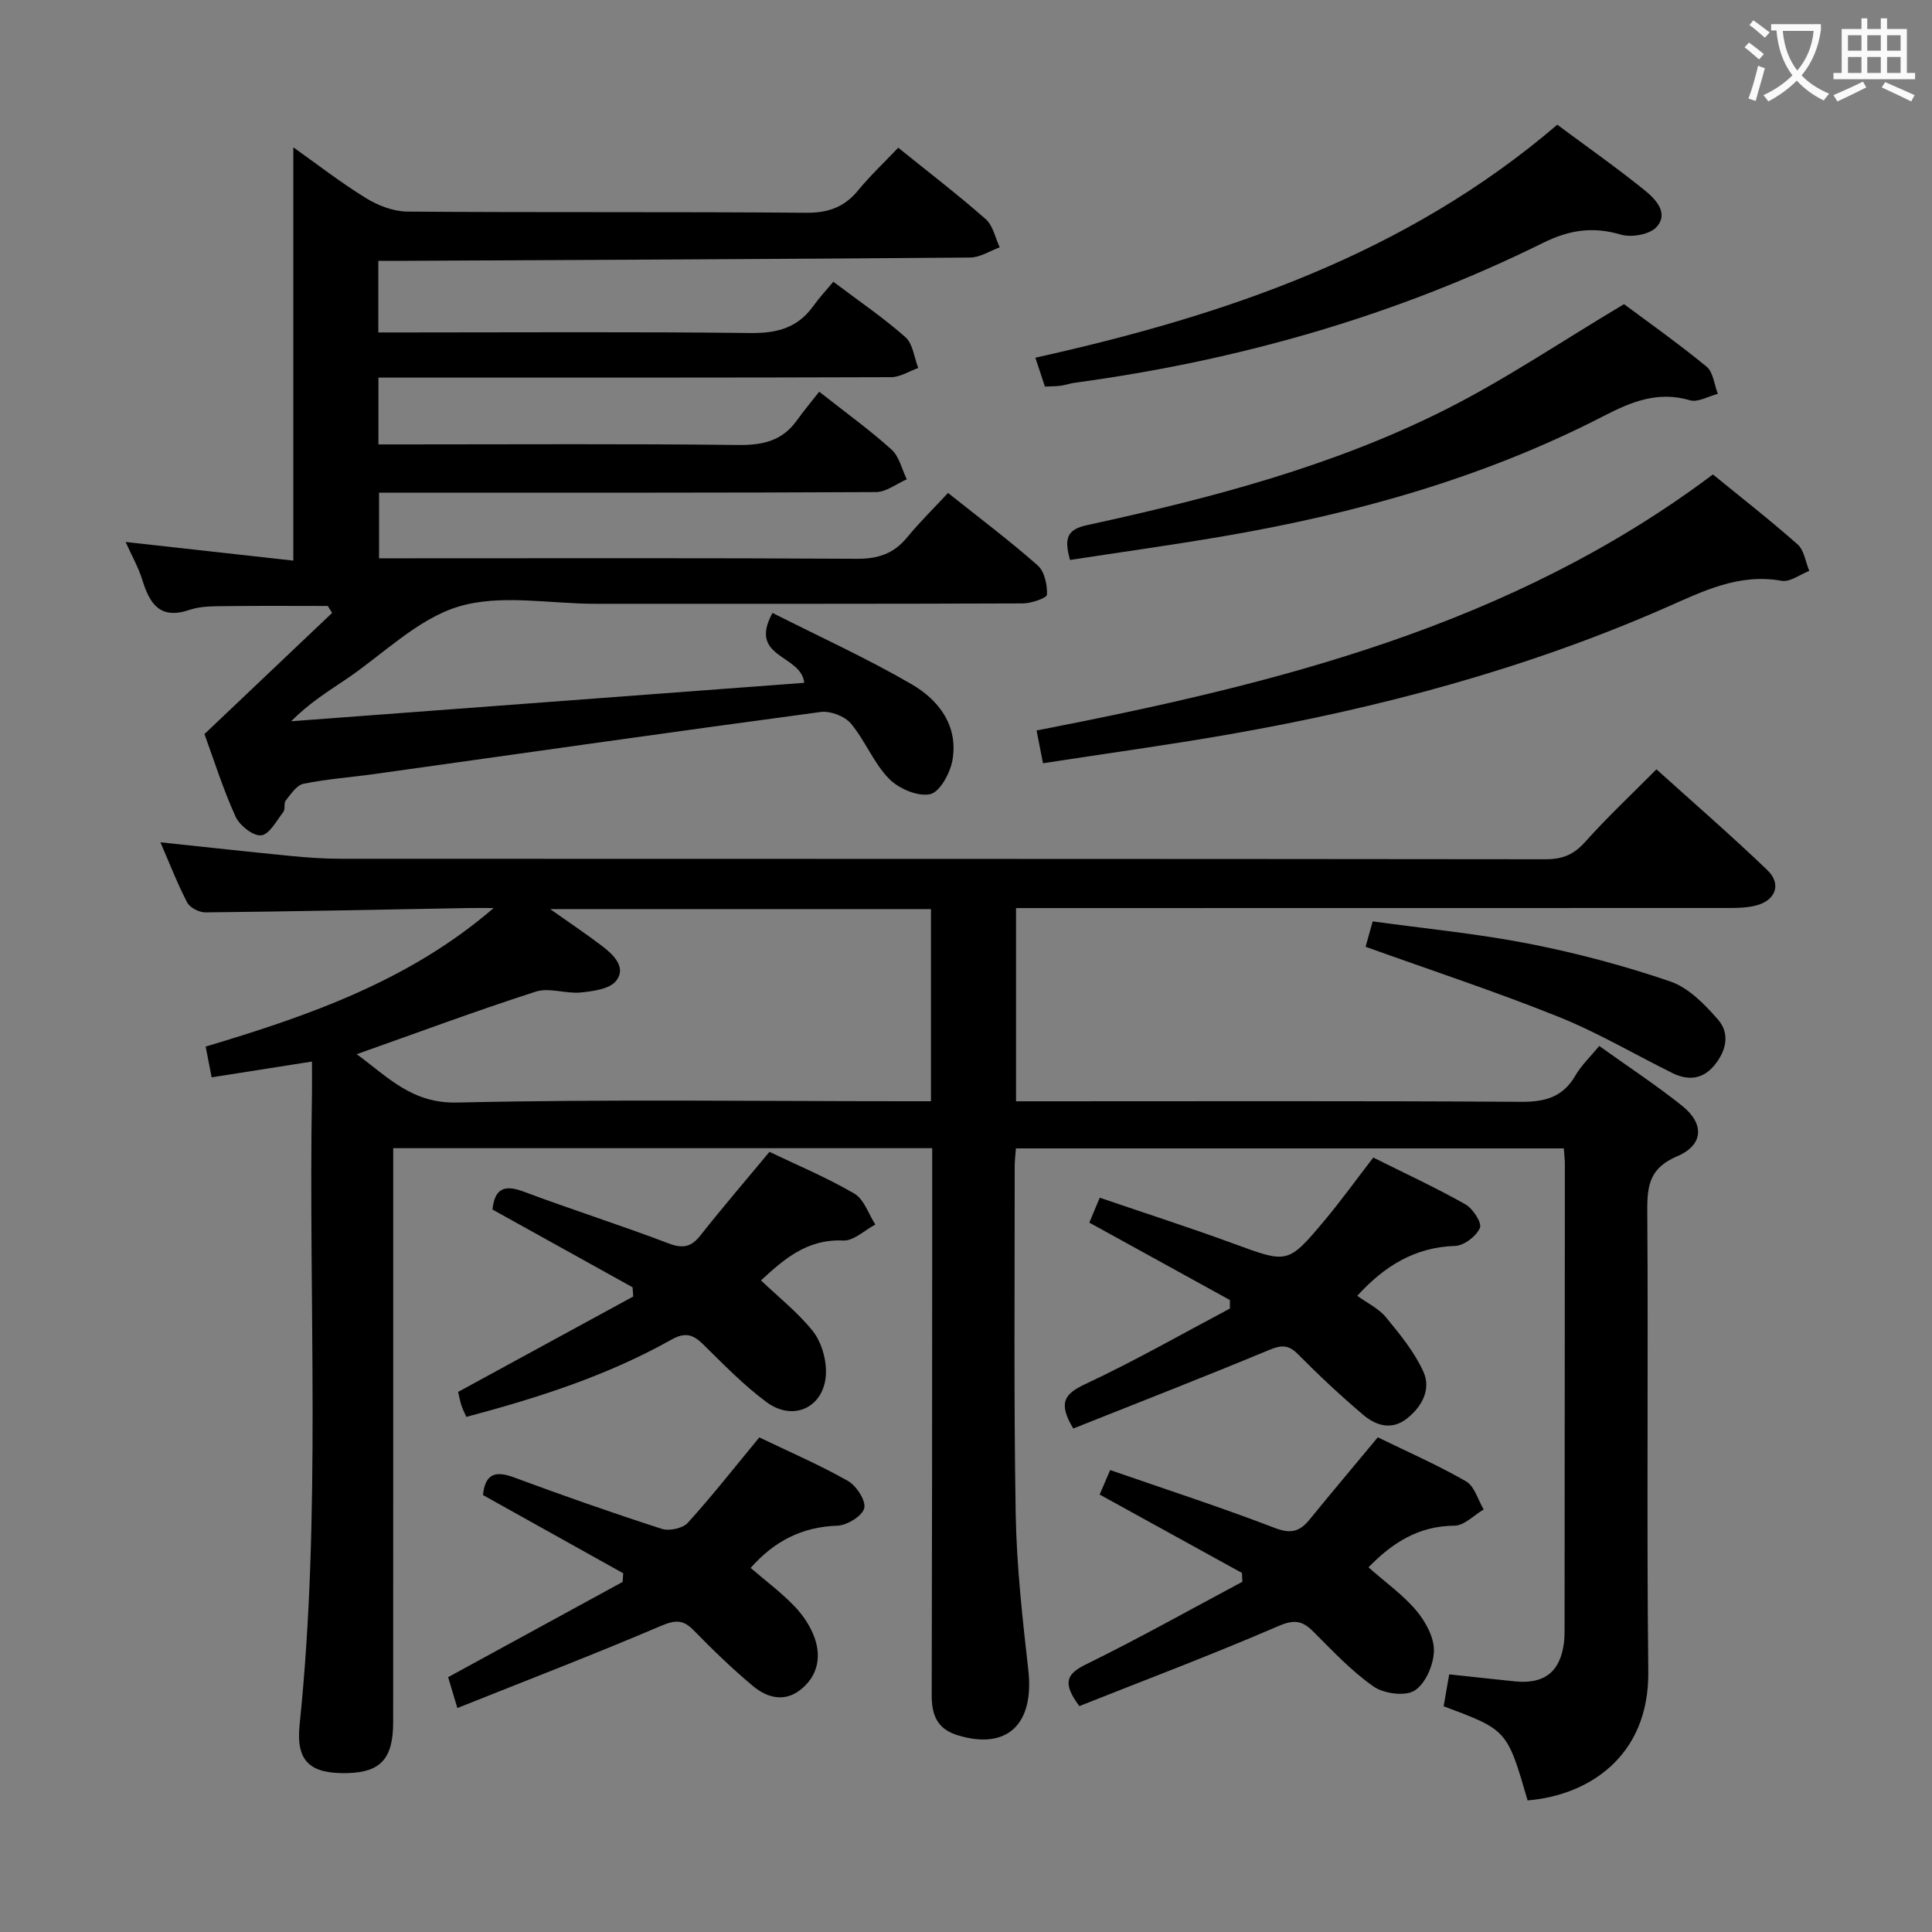 <svg enable-background="new 0 0 400 400" viewBox="0 0 400 400" xmlns="http://www.w3.org/2000/svg"><rect x="0" y="0" width="400" height="400" fill="#808080" stroke="none"/><g fill="#010000"><path d="m42.58 216.68c21.82-6.5 42.36-13.79 59.62-28.68-1.75 0-3.49-.03-5.24 0-18.14.33-36.29.71-54.43.9-1.29.01-3.21-.97-3.77-2.04-2.06-3.96-3.67-8.15-5.55-12.47 9.24.98 18.07 1.95 26.91 2.82 3.47.34 6.97.59 10.45.59 83.16.03 166.33 0 249.49.1 3.48 0 5.81-.99 8.13-3.59 4.53-5.07 9.52-9.75 14.76-15.03 7.79 7.03 15.56 13.76 22.96 20.87 3.03 2.91 1.7 6.33-2.44 7.35-1.74.43-3.61.49-5.42.49-47.16.02-94.33.02-141.49.02-1.97 0-3.94 0-6.2 0v40h5.65c33 0 66-.1 98.99.11 4.97.03 8.6-1.02 11.17-5.44 1.22-2.11 3.07-3.85 4.93-6.13 5.91 4.24 11.73 8.06 17.16 12.39 4.68 3.74 4.45 8.13-1.05 10.47-5.56 2.36-6.2 5.89-6.16 11.17.23 31.83-.15 63.67.21 95.49.2 17.84-12.7 25.7-24.99 26.68-4.23-14.58-4.23-14.58-17.38-19.48.36-2.06.73-4.23 1.15-6.61 4.78.51 9.2 1 13.62 1.45 6.11.62 9.4-2 10.15-8.07.12-.99.11-2 .12-3 .03-32 .05-64 .06-95.99 0-.99-.13-1.98-.22-3.29-37.82 0-75.55 0-113.44 0-.1 1.45-.25 2.59-.25 3.73.02 24-.2 48 .21 71.99.19 10.78 1.4 21.56 2.61 32.29 1.27 11.24-4.4 16.62-14.61 13.5-4.34-1.33-5.4-4.27-5.39-8.35.08-29.33.08-58.66.1-88 .01-8.3 0-16.6 0-25.2-37.19 0-73.95 0-111.59 0v5.82c0 37.67.01 75.33-.01 113 0 7.57-2.59 10.38-9.43 10.56-7.69.19-10.74-2.33-9.94-10.02 4.51-43.54 1.81-87.19 2.56-130.79.03-1.97 0-3.93 0-6.51-7.12 1.12-13.64 2.15-20.77 3.27-.4-2.05-.78-4.03-1.24-6.37zm71.33-28.46c4.28 3.03 7.7 5.3 10.95 7.8 2.29 1.77 4.84 4.36 2.71 7.05-1.34 1.7-4.75 2.15-7.31 2.41-3.09.31-6.55-1.07-9.35-.17-12.25 3.94-24.31 8.44-37.06 12.95 6.5 4.75 11.41 10.22 20.78 10.01 30.97-.71 61.96-.27 92.94-.27h5.18c0-13.7 0-26.63 0-39.78-26.04 0-51.81 0-78.84 0z"/><path d="m42.33 151.98c9.24-8.77 17.84-16.93 26.44-25.09-.3-.48-.61-.95-.91-1.43-6.9 0-13.79-.06-20.69.03-2.65.04-5.47-.06-7.91.77-6.11 2.08-8.25-1.21-9.79-6.18-.82-2.64-2.22-5.09-3.46-7.87 11.86 1.32 23.32 2.59 34.72 3.86 0-29.07 0-57.1 0-85.57 4.86 3.45 9.78 7.28 15.06 10.53 2.51 1.54 5.69 2.76 8.58 2.78 27.5.21 55 .01 82.5.24 4.59.04 7.93-1.14 10.8-4.64 2.51-3.06 5.42-5.79 8.3-8.83 6.34 5.12 12.4 9.76 18.12 14.8 1.51 1.33 1.96 3.85 2.89 5.83-2.04.74-4.07 2.1-6.12 2.11-38.81.32-77.62.48-116.44.68-1.95.01-3.91 0-6.09 0v14.83h5.6c23.83 0 47.67-.16 71.5.12 5.45.06 9.7-1.07 12.92-5.55 1.25-1.74 2.73-3.32 4.18-5.07 5.54 4.18 10.5 7.54 14.94 11.49 1.55 1.38 1.8 4.21 2.64 6.37-1.87.66-3.74 1.89-5.62 1.9-33.33.12-66.67.08-100 .09-1.95 0-3.91 0-6.14 0v13.83h5.52c23 0 46-.15 69 .12 5.07.06 9.08-.86 12.1-5.07 1.45-2.03 3.07-3.95 4.64-5.96 5.69 4.48 10.56 7.99 14.98 11.99 1.6 1.44 2.13 4.07 3.15 6.15-2.13.92-4.25 2.63-6.38 2.64-32.17.17-64.33.12-96.5.12-1.99 0-3.99 0-6.38 0v13.59h5.91c31 0 62-.09 93 .1 4.38.03 7.65-1.05 10.41-4.42 2.53-3.08 5.39-5.89 8.48-9.21 6.55 5.22 12.76 9.88 18.57 15.01 1.41 1.25 2 4.02 1.91 6.05-.03.7-3.25 1.8-5.01 1.81-29.5.11-59 .08-88.5.08-9.5 0-19.62-2.05-28.32.58-8.57 2.59-15.69 9.96-23.48 15.18-3.73 2.5-7.53 4.89-11.17 8.56 35.4-2.65 70.79-5.31 106.23-7.96-.65-5.96-11.73-5.06-6.57-14.47 9.74 4.93 19.53 9.38 28.78 14.75 5.63 3.27 9.71 8.59 8.48 15.71-.46 2.68-2.62 6.64-4.63 7.07-2.57.54-6.53-1.16-8.53-3.22-3.18-3.27-4.92-7.9-7.89-11.43-1.28-1.52-4.27-2.64-6.26-2.37-30.77 4.13-61.51 8.52-92.26 12.83-4.93.69-9.92 1.04-14.79 2.03-1.42.29-2.61 2.14-3.68 3.46-.45.56-.05 1.79-.5 2.37-1.4 1.82-2.9 4.68-4.6 4.85-1.67.17-4.47-2.06-5.3-3.9-2.6-5.73-4.49-11.76-6.43-17.07z"/><path d="m215.94 158.02c-.51-2.58-.88-4.48-1.33-6.78 49.71-9.65 98.27-21.65 140.03-53.01 5.84 4.77 11.85 9.45 17.53 14.48 1.36 1.21 1.64 3.62 2.42 5.49-1.91.73-3.99 2.36-5.72 2.05-8.97-1.61-16.42 2.23-24.18 5.63-28.87 12.66-59.12 20.71-90.1 26.14-12.72 2.23-25.51 3.97-38.65 6z"/><path d="m155.41 324.62c3.12 2.69 6.33 5.08 9.07 7.93 1.79 1.86 3.37 4.22 4.21 6.65 1.4 4.07.5 8-3.07 10.73-3.31 2.53-6.85 1.53-9.66-.8-4.33-3.61-8.4-7.55-12.34-11.59-2.24-2.3-3.89-2.14-6.84-.89-13.68 5.84-27.57 11.18-42.09 16.98-.96-3.22-1.5-5.01-1.91-6.39 12.33-6.73 24.23-13.22 36.13-19.72.04-.6.08-1.19.12-1.79-9.7-5.41-19.4-10.82-29.04-16.2.47-4.43 2.58-5.08 6.45-3.64 10.11 3.75 20.3 7.32 30.56 10.64 1.55.5 4.36-.09 5.4-1.25 5.01-5.52 9.62-11.4 14.81-17.68 5.9 2.84 12.28 5.59 18.3 8.98 1.77 1 3.81 4.1 3.42 5.67-.4 1.63-3.56 3.56-5.58 3.63-7.3.24-13.04 3.19-17.94 8.74z"/><path d="m130.97 266.52c-9.67-5.37-19.35-10.73-29.01-16.1.47-4.29 2.38-5.23 6.42-3.72 9.93 3.73 20.07 6.93 29.98 10.71 3.01 1.15 4.74.81 6.69-1.67 4.51-5.72 9.26-11.24 14.26-17.26 5.75 2.76 11.89 5.32 17.57 8.64 2.01 1.17 2.93 4.22 4.35 6.41-2.22 1.17-4.49 3.41-6.65 3.31-7.54-.36-12.35 3.95-17.03 8.25 3.67 3.5 7.61 6.61 10.68 10.43 1.72 2.14 2.74 5.43 2.78 8.22.13 7.31-6.47 10.87-12.31 6.55-4.78-3.53-8.97-7.89-13.24-12.07-2.11-2.07-3.79-2.36-6.49-.84-13.26 7.44-27.6 12.04-42.42 15.97-.44-1.01-.82-1.72-1.05-2.48-.29-.94-.47-1.91-.65-2.69 12.2-6.64 24.22-13.2 36.25-19.75-.04-.63-.08-1.27-.13-1.91z"/><path d="m283.33 324.5c3.55 3.14 7.14 5.68 9.89 8.94 1.92 2.28 3.71 5.55 3.66 8.34-.06 2.88-1.73 6.79-3.99 8.23-1.95 1.25-6.39.65-8.53-.85-4.58-3.2-8.49-7.4-12.49-11.39-2.29-2.28-3.98-2.5-7.24-1.09-13.65 5.9-27.58 11.15-41.17 16.55-3.36-4.59-2.91-6.53 1.29-8.59 10.98-5.39 21.67-11.39 32.47-17.15-.03-.61-.06-1.22-.09-1.83-9.68-5.33-19.35-10.66-29.46-16.23.6-1.4 1.28-2.97 2.18-5.07 11.63 4.04 22.98 7.72 34.1 11.99 3.33 1.28 5.17.73 7.19-1.75 4.5-5.53 9.1-10.98 14.12-17.02 5.89 2.88 12.26 5.67 18.26 9.11 1.76 1.01 2.47 3.84 3.66 5.83-2.02 1.18-4.03 3.35-6.05 3.36-7.47.04-12.92 3.59-17.8 8.62z"/><path d="m222.21 295.76c-3.27-5.43-1.72-7.23 2.55-9.23 10.17-4.76 19.95-10.35 29.88-15.61 0-.59 0-1.18 0-1.76-9.62-5.29-19.23-10.59-29.11-16.03.59-1.41 1.22-2.9 2.16-5.16 9.34 3.19 18.59 6.17 27.71 9.51 11.2 4.11 11.22 4.29 18.9-4.88 3.39-4.05 6.48-8.35 10.02-12.94 6.44 3.21 12.89 6.2 19.07 9.68 1.55.87 3.47 3.85 3.01 4.89-.75 1.71-3.27 3.66-5.11 3.72-8.4.27-14.68 4.19-20.28 10.33 2.07 1.51 4.43 2.62 5.93 4.44 2.9 3.52 5.89 7.17 7.75 11.26 1.63 3.58-.2 7.17-3.34 9.67-3.22 2.56-6.47 1.52-9.12-.73-4.68-3.97-9.18-8.18-13.49-12.54-2.01-2.03-3.49-1.92-6.01-.87-13.46 5.59-27.04 10.88-40.52 16.25z"/><path d="m221.54 115.93c-1.28-4.56-.58-6.32 3.54-7.21 25.47-5.55 50.71-12.12 74.11-23.88 12.38-6.22 23.94-14.06 37.05-21.87 4.76 3.55 11.09 8.03 17.08 12.93 1.39 1.14 1.59 3.72 2.34 5.64-1.94.49-4.12 1.82-5.77 1.33-6.67-1.96-12.17.32-17.94 3.3-24.86 12.8-51.48 20.22-78.91 24.9-10.43 1.78-20.91 3.24-31.5 4.86z"/><path d="m322.42 25.82c6.26 4.66 12.38 8.95 18.17 13.64 2.22 1.79 4.97 4.72 2.36 7.56-1.43 1.55-5.18 2.2-7.38 1.55-5.78-1.71-10.67-.97-16.09 1.71-30.64 15.15-63.11 24.38-96.94 28.96-.99.13-1.94.49-2.92.62-.97.13-1.97.12-3.28.18-.56-1.71-1.12-3.38-1.98-5.98 39.38-8.75 76.75-21.43 108.06-48.24z"/><path d="m282.73 196.02c.4-1.45.85-3.03 1.47-5.26 10.82 1.5 21.71 2.54 32.38 4.63 9.89 1.94 19.7 4.55 29.23 7.81 3.78 1.29 7.14 4.74 9.89 7.9 2.57 2.95 1.66 6.62-.86 9.58-2.4 2.82-5.4 3.06-8.58 1.49-7.89-3.91-15.53-8.43-23.68-11.69-12.9-5.18-26.13-9.53-39.85-14.46z"/></g><path d="m362.1 8.8c1.1.8 2.1 1.6 3.1 2.4l-1 1.1c-1.3-1.1-2.3-2-3-2.5zm1.9 4.8c.5.2.9.4 1.4.5-.6 2.3-1.3 4.5-1.9 6.8l-1.5-.5c.8-2.1 1.4-4.3 2-6.8zm-1-9.4c1.3.9 2.4 1.8 3.4 2.5l-1 1.1c-1.4-1.2-2.4-2.1-3.2-2.6zm3.7 2.2v-1.4h10.3v1.2c-.5 3.6-1.8 6.8-4 9.4 1.5 1.6 3.4 2.8 5.7 3.8-.3.4-.7.8-1.1 1.4-2.3-1.1-4.1-2.5-5.6-4.1-1.6 1.6-3.6 3.1-5.9 4.3-.3-.5-.7-.9-1-1.3 2.4-1.1 4.4-2.5 6-4.1-1.9-2.5-3-5.6-3.3-9.3h-1.1zm8.8 0h-6.4c.3 3.3 1.3 6 3 8.2 2-2.3 3.1-5.1 3.4-8.2z" fill="#fbfafa"/><path d="m385.3 3.8h1.3v2.2h2.8v-2.2h1.3v2.2h4.1v9.1h1.7v1.3h-16.9v-1.3h1.7v-9.1h4.1v-2.2zm.4 13.1.7 1.2c-1.8.9-3.8 1.9-6 2.9-.2-.4-.5-.8-.8-1.3 2.3-1 4.3-1.9 6.1-2.8zm-3.1-6.4h2.8v-3.2h-2.8zm0 4.6h2.8v-3.3h-2.8zm4-4.6h2.8v-3.2h-2.8zm0 4.6h2.8v-3.3h-2.8zm3.7 1.9c2.1.9 4.1 1.8 6.1 2.7l-.7 1.3c-2.2-1.1-4.2-2-6.1-2.9zm3.2-9.7h-2.8v3.2h2.8zm-2.8 7.8h2.8v-3.3h-2.8z" fill="#fbfafa"/></svg>